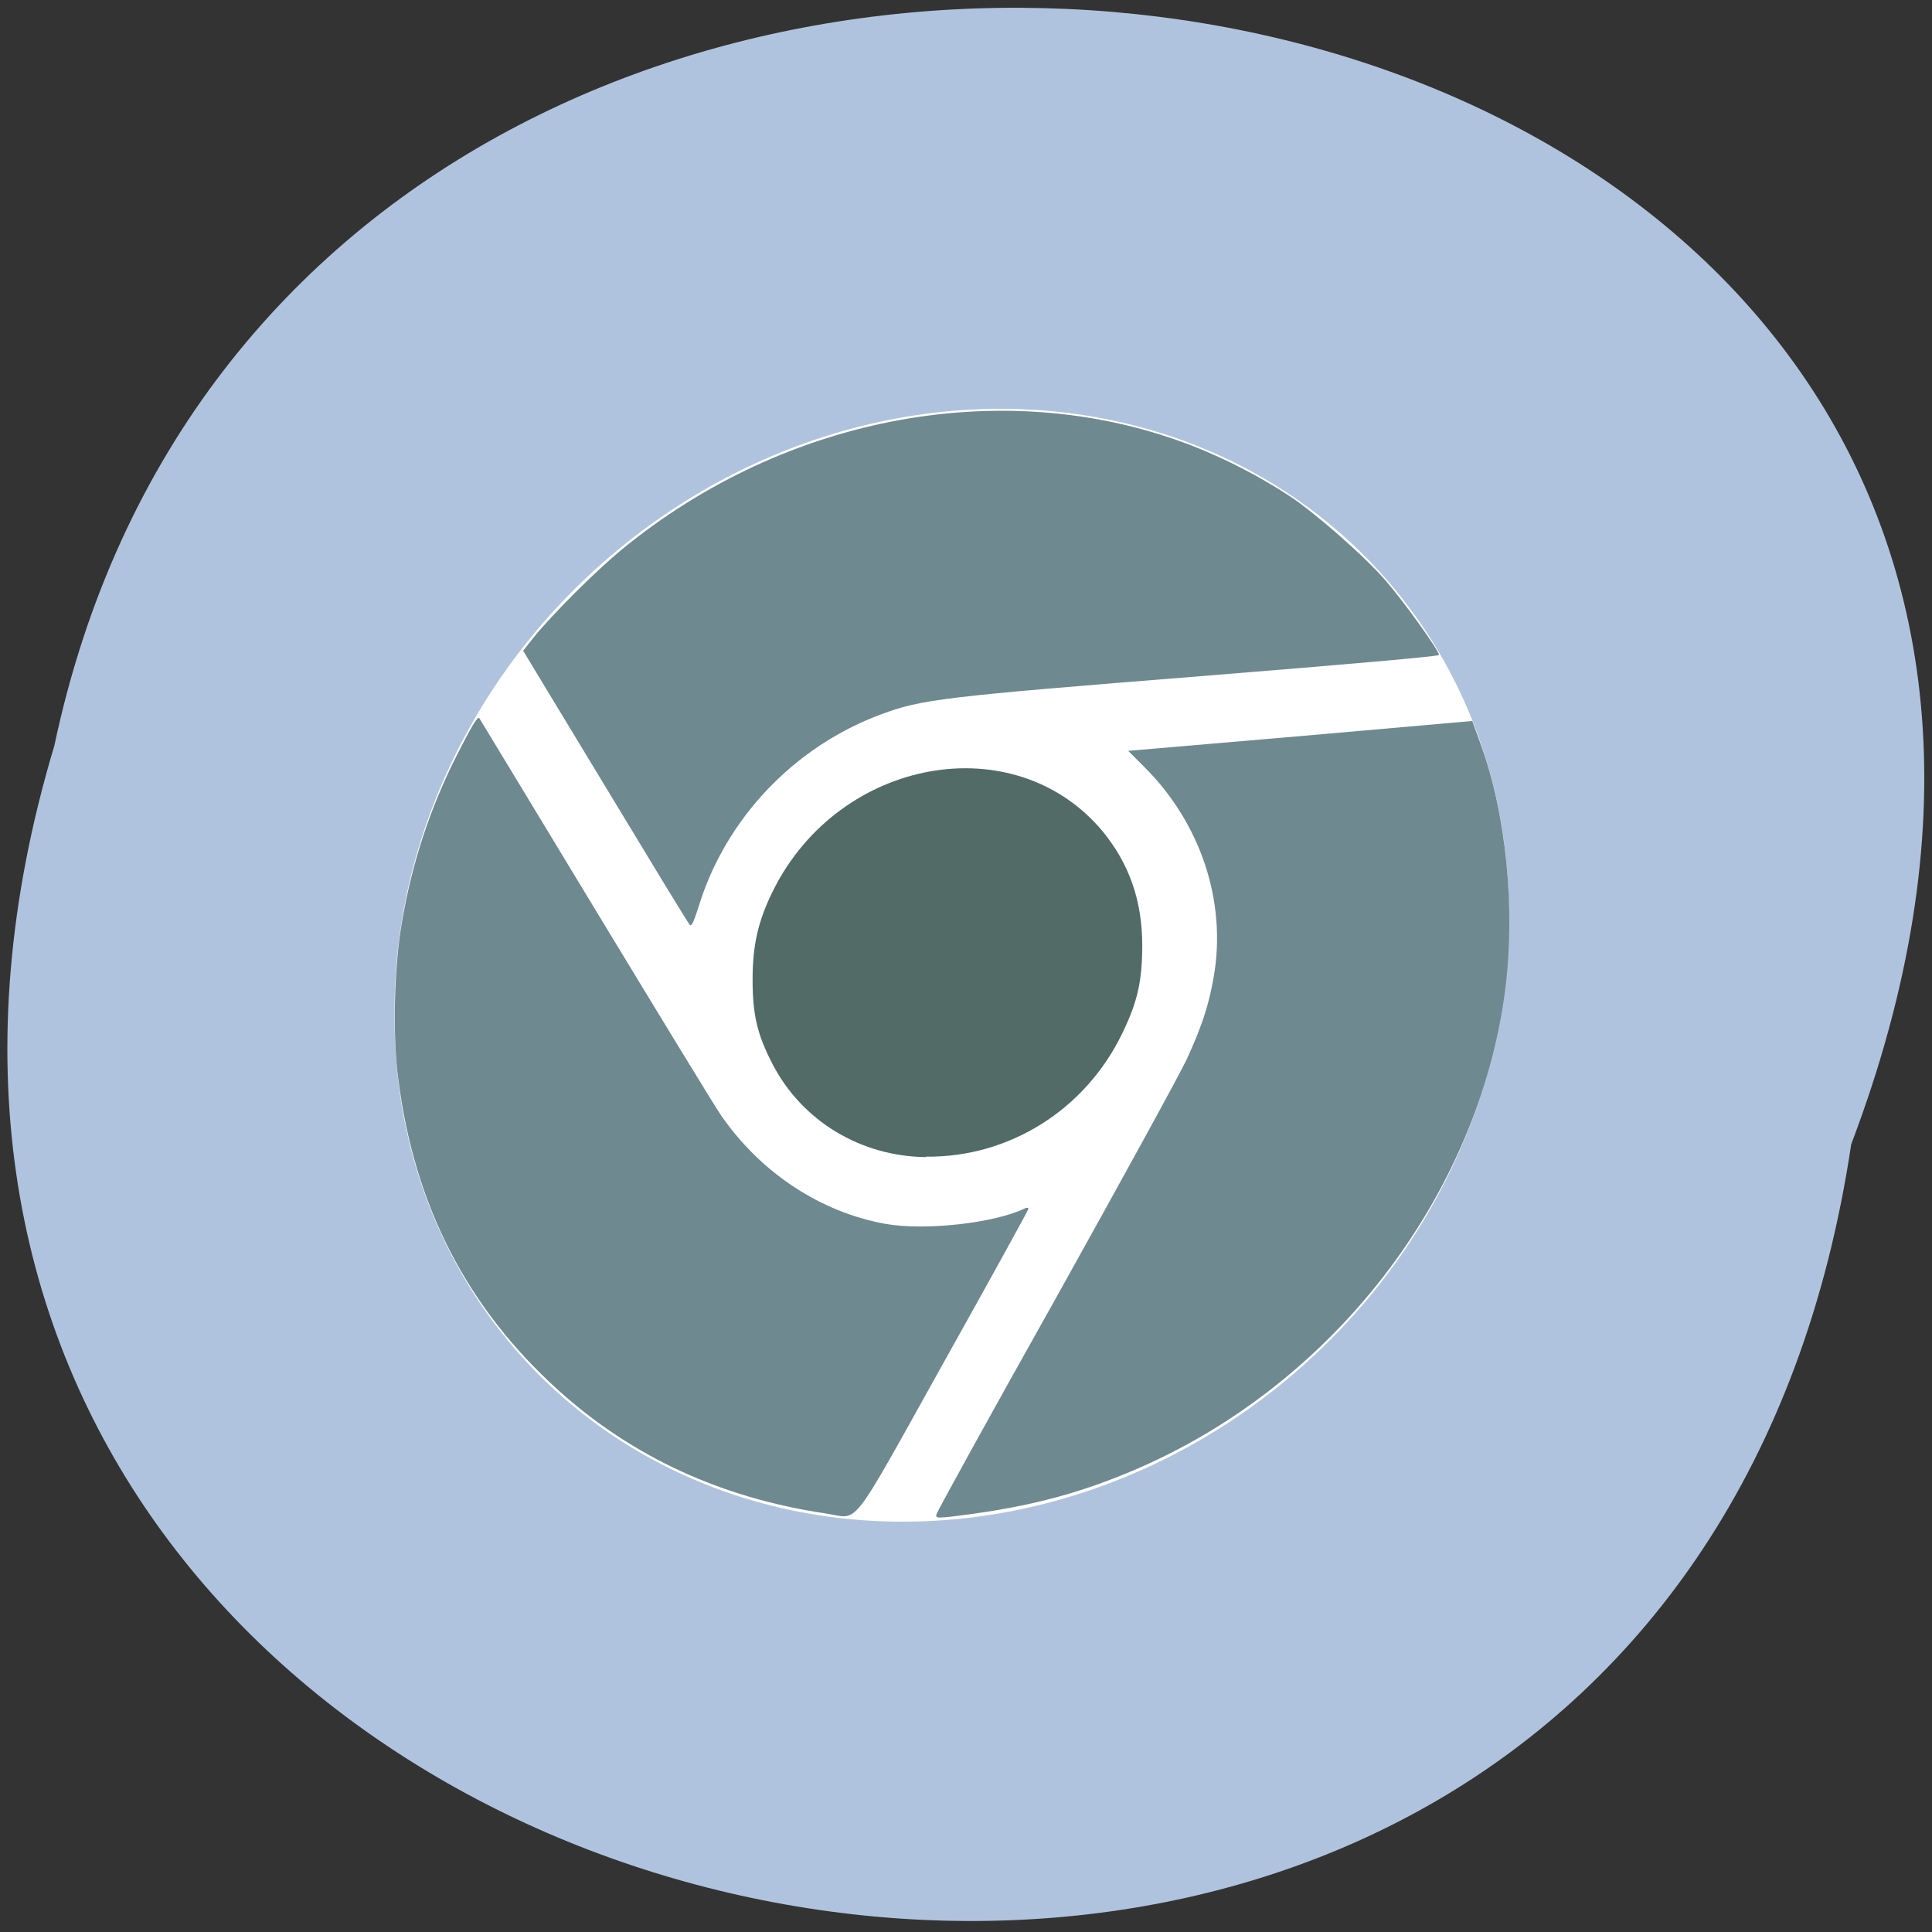 <svg xmlns="http://www.w3.org/2000/svg" viewBox="0 0 22 22"><rect x="0" y="0" width="22" height="22" fill="#333333" stroke="none"/><path d="m 21.08 13.03 c -2.191 14.668 -24.723 9.656 -20.461 -4.539 c 2.855 -13.488 25.918 -9.836 20.461 4.539" fill="#b0c3de"/><path d="m 17.18 10.441 c 0.016 2.246 -1.191 4.438 -3.16 5.738 c -1.969 1.301 -4.398 1.512 -6.367 0.555 c -1.969 -0.957 -3.176 -2.938 -3.16 -5.188 c -0.016 -2.25 1.191 -4.441 3.16 -5.742 c 1.969 -1.301 4.398 -1.512 6.367 -0.555 c 1.969 0.957 3.176 2.938 3.16 5.191" fill="#fff"/><g fill="#6f8990"><path d="m 10.664 17.242 c 0.008 -0.031 0.621 -1.145 1.367 -2.473 c 0.742 -1.332 1.414 -2.555 1.488 -2.719 c 0.168 -0.367 0.246 -0.605 0.301 -0.922 c 0.152 -0.859 -0.148 -1.758 -0.793 -2.398 l -0.18 -0.18 l 1.961 -0.168 l 1.957 -0.172 l 0.094 0.258 c 0.293 0.805 0.398 1.867 0.281 2.801 c -0.305 2.359 -1.969 4.512 -4.23 5.473 c -0.598 0.254 -1.141 0.402 -1.859 0.5 c -0.383 0.051 -0.402 0.051 -0.387 0"/><path d="m 9.402 17.234 c -1.184 -0.176 -2.199 -0.641 -3.043 -1.402 c -1.039 -0.938 -1.641 -2.102 -1.824 -3.547 c -0.066 -0.496 -0.047 -1.285 0.043 -1.789 c 0.113 -0.668 0.32 -1.297 0.625 -1.898 c 0.164 -0.324 0.234 -0.441 0.254 -0.422 c 0.004 0.008 0.605 0.996 1.332 2.199 c 0.727 1.199 1.367 2.25 1.426 2.332 c 0.453 0.652 1.133 1.098 1.871 1.23 c 0.449 0.078 1.227 -0.008 1.574 -0.172 c 0.027 -0.016 0.051 -0.016 0.051 0 c 0 0.012 -0.434 0.801 -0.965 1.75 c -1.094 1.961 -0.953 1.777 -1.344 1.719"/></g><path d="m 10.543 13.176 c -0.742 -0.008 -1.41 -0.41 -1.746 -1.059 c -0.176 -0.34 -0.227 -0.563 -0.227 -0.965 c 0 -0.398 0.066 -0.676 0.238 -1.02 c 0.758 -1.508 2.746 -1.863 3.746 -0.668 c 0.305 0.371 0.453 0.793 0.453 1.301 c 0 0.406 -0.055 0.648 -0.227 1 c -0.418 0.871 -1.289 1.418 -2.238 1.406" fill="#536b67"/><path d="m 7.852 10.527 c -0.02 -0.02 -0.449 -0.727 -0.961 -1.574 l -0.934 -1.543 l 0.117 -0.148 c 0.203 -0.254 0.695 -0.746 0.996 -0.996 c 1.887 -1.555 4.422 -2.01 6.531 -1.18 c 0.383 0.152 0.742 0.34 1.078 0.559 c 0.297 0.195 0.859 0.688 1.102 0.969 c 0.203 0.234 0.605 0.793 0.605 0.844 c 0 0.016 -1.016 0.105 -2.719 0.242 c -2.93 0.234 -3.172 0.262 -3.633 0.434 c -0.992 0.367 -1.773 1.191 -2.078 2.188 c -0.059 0.184 -0.082 0.234 -0.105 0.207" fill="#6f8990"/></svg>